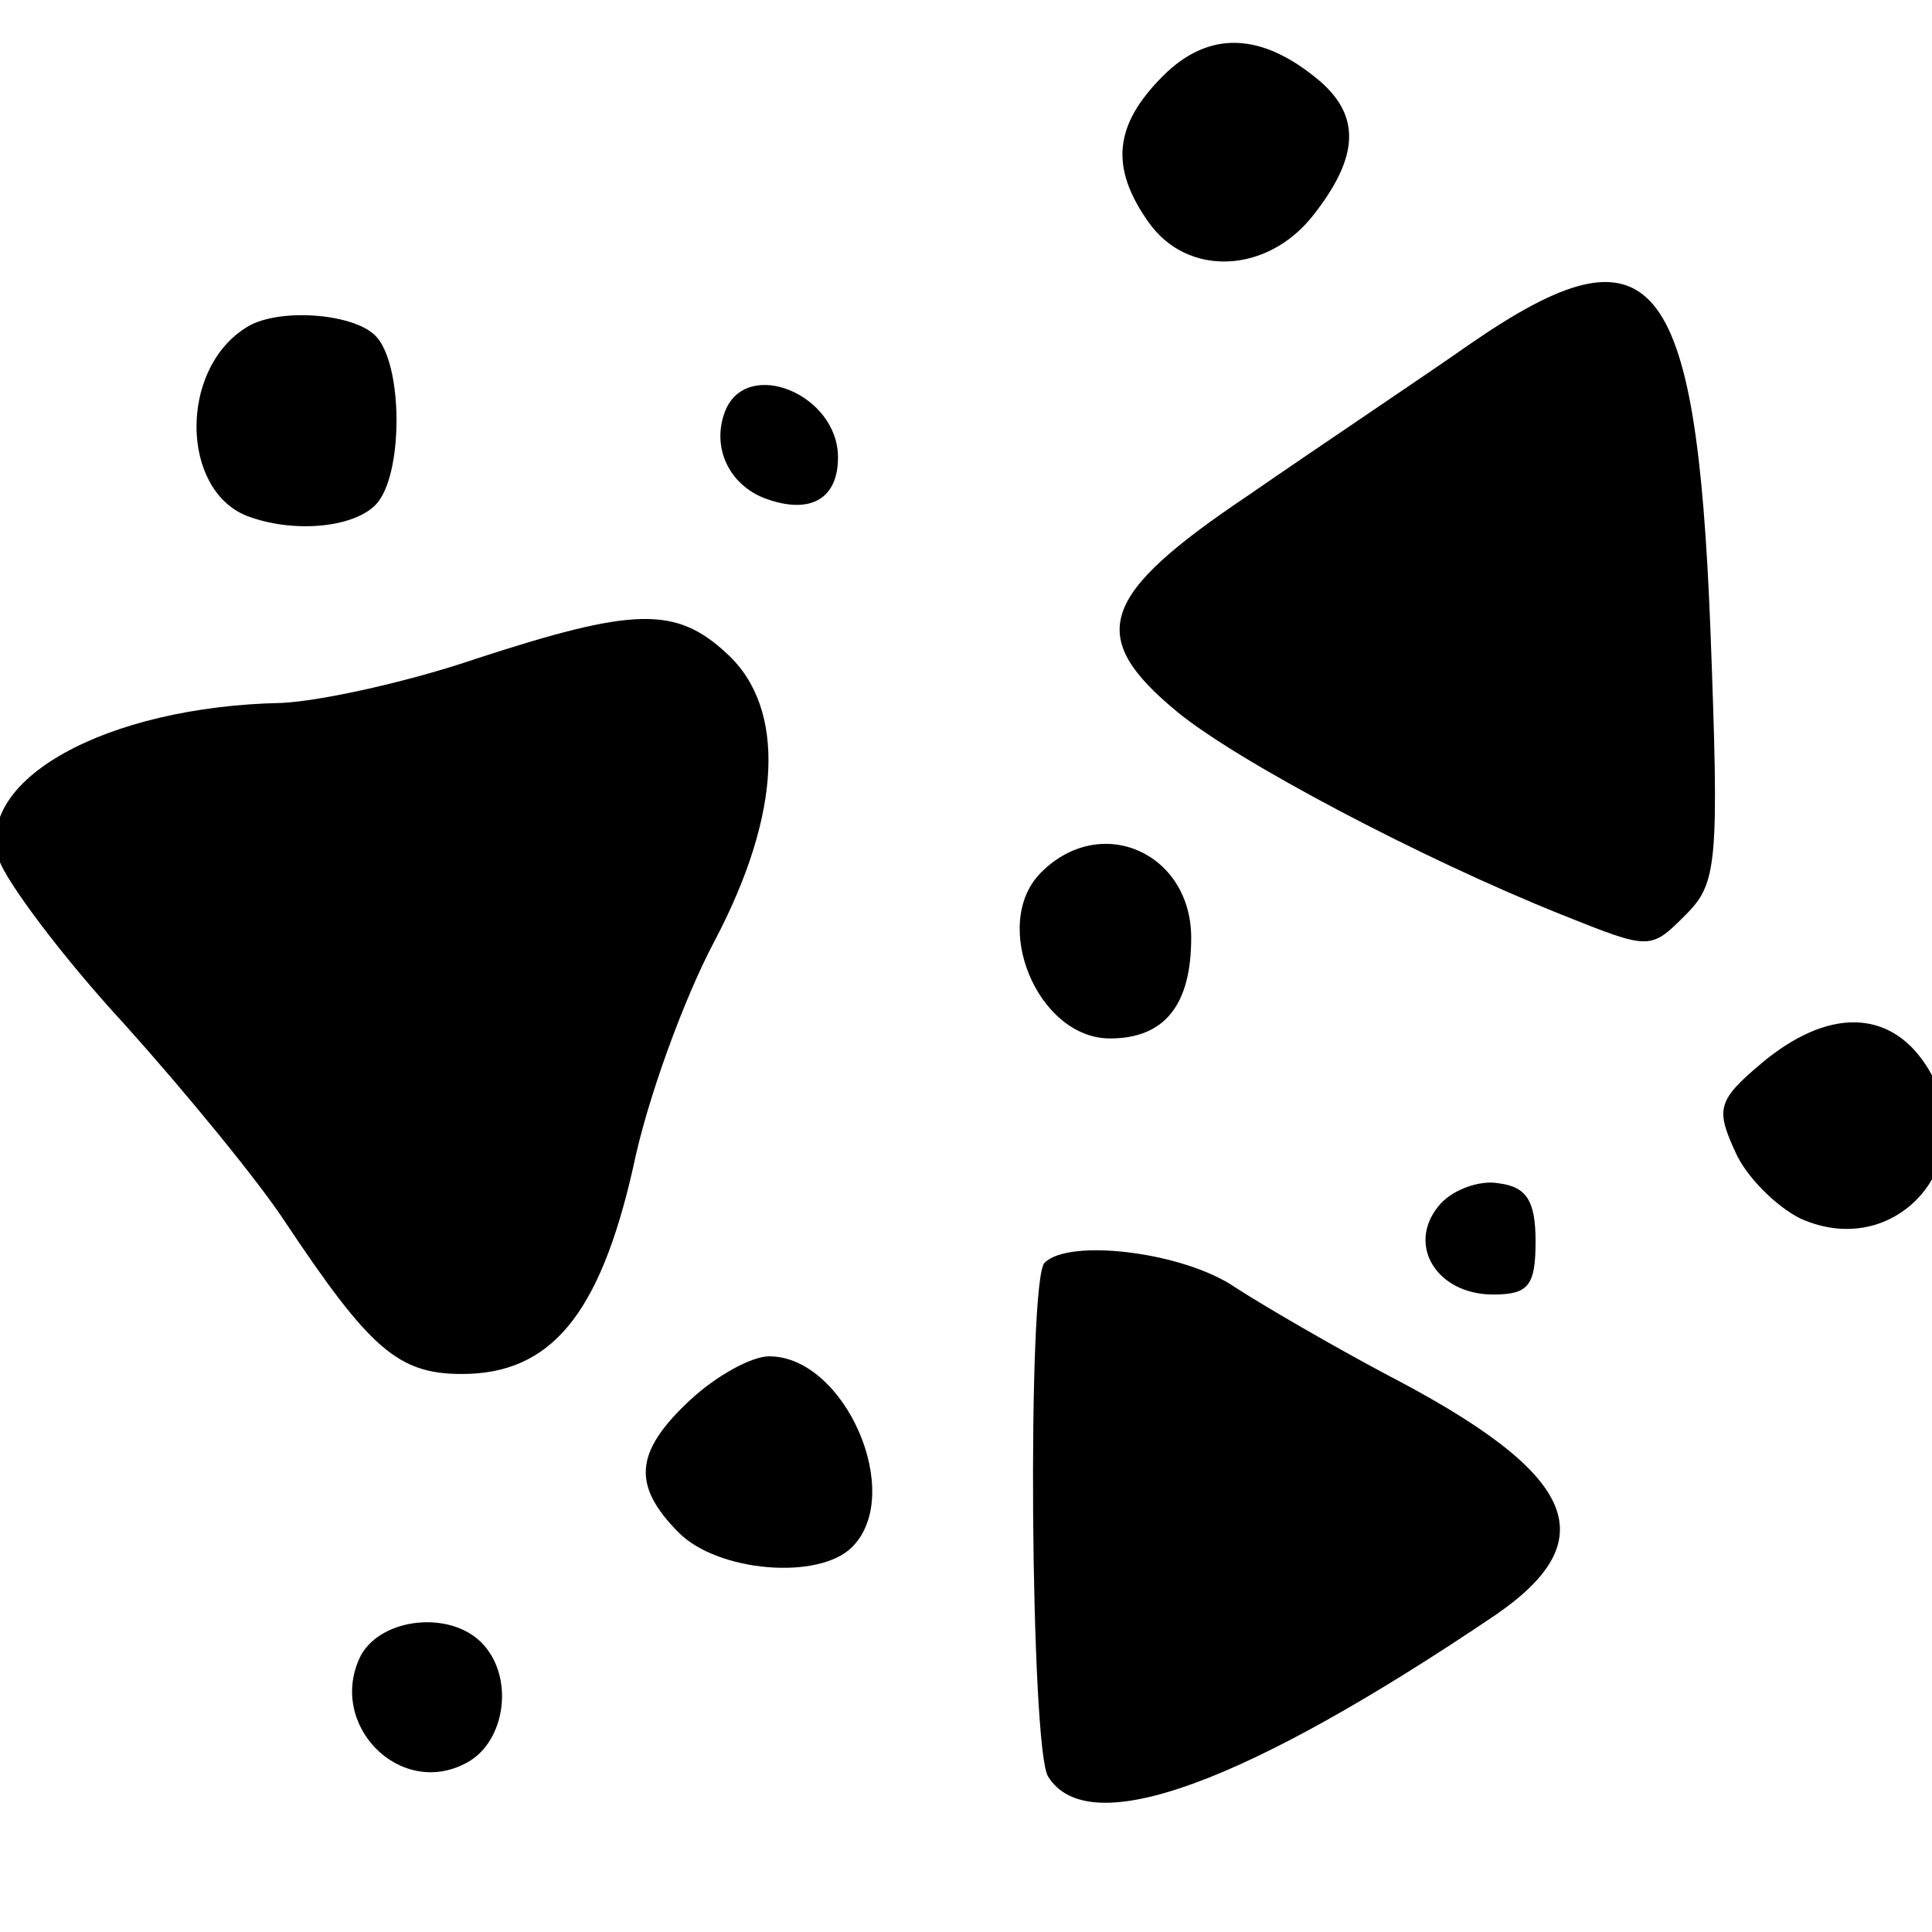 <?xml version="1.0" standalone="no"?>
<!DOCTYPE svg PUBLIC "-//W3C//DTD SVG 20010904//EN"
 "http://www.w3.org/TR/2001/REC-SVG-20010904/DTD/svg10.dtd">
<svg version="1.0" xmlns="http://www.w3.org/2000/svg"
 width="128pt" height="128pt" viewBox="10 -139 128 128"
 preserveAspectRatio="xMidYMid meet">
<g transform="scale(0.117,-0.117)"
fill="#000000" stroke="none">
<path d="M744 1145 c-28 -28 -30 -52 -8 -83 22 -31 67 -29 93 4 26 33 27 56 4
76 -33 28 -63 29 -89 3z"/>
<path d="M919 994 c-30 -21 -87 -59 -126 -86 -85 -57 -93 -80 -41 -123 34 -28
138 -83 218 -115 50 -20 50 -20 70 0 18 18 19 29 14 162 -8 203 -33 232 -135
162z"/>
<path d="M224 1002 c-37 -24 -36 -91 1 -106 26 -10 60 -7 73 6 16 16 16 80 0
96 -13 13 -57 16 -74 4z"/>
<path d="M496 955 c-8 -21 3 -43 25 -50 24 -8 39 1 39 24 0 36 -52 57 -64 26z"/>
<path d="M355 815 c-38 -13 -88 -24 -110 -25 -100 -2 -175 -44 -160 -89 4 -12
35 -54 71 -93 35 -39 76 -89 91 -112 48 -72 64 -86 100 -86 50 0 78 33 97 117
8 39 29 96 46 128 38 72 41 132 7 163 -29 27 -53 26 -142 -3z"/>
<path d="M675 694 c-29 -29 -2 -94 39 -94 31 0 46 19 46 57 0 48 -51 71 -85
37z"/>
<path d="M1083 586 c-25 -21 -26 -26 -15 -50 6 -14 23 -31 37 -38 56 -25 105
35 71 87 -21 32 -56 32 -93 1z"/>
<path d="M900 505 c-18 -22 -1 -50 31 -50 20 0 24 5 24 30 0 23 -5 31 -21 33
-11 2 -27 -4 -34 -13z"/>
<path d="M677 473 c-10 -9 -8 -276 2 -291 23 -37 112 -4 254 92 62 43 45 80
-63 136 -30 16 -68 38 -85 49 -29 20 -94 28 -108 14z"/>
<path d="M476 395 c-31 -29 -33 -48 -6 -75 22 -22 79 -27 98 -8 30 30 -4 108
-47 108 -10 0 -30 -11 -45 -25z"/>
<path d="M290 251 c-20 -39 22 -82 60 -61 22 12 27 49 8 68 -18 18 -56 14 -68
-7z"/>
</g>
</svg>
